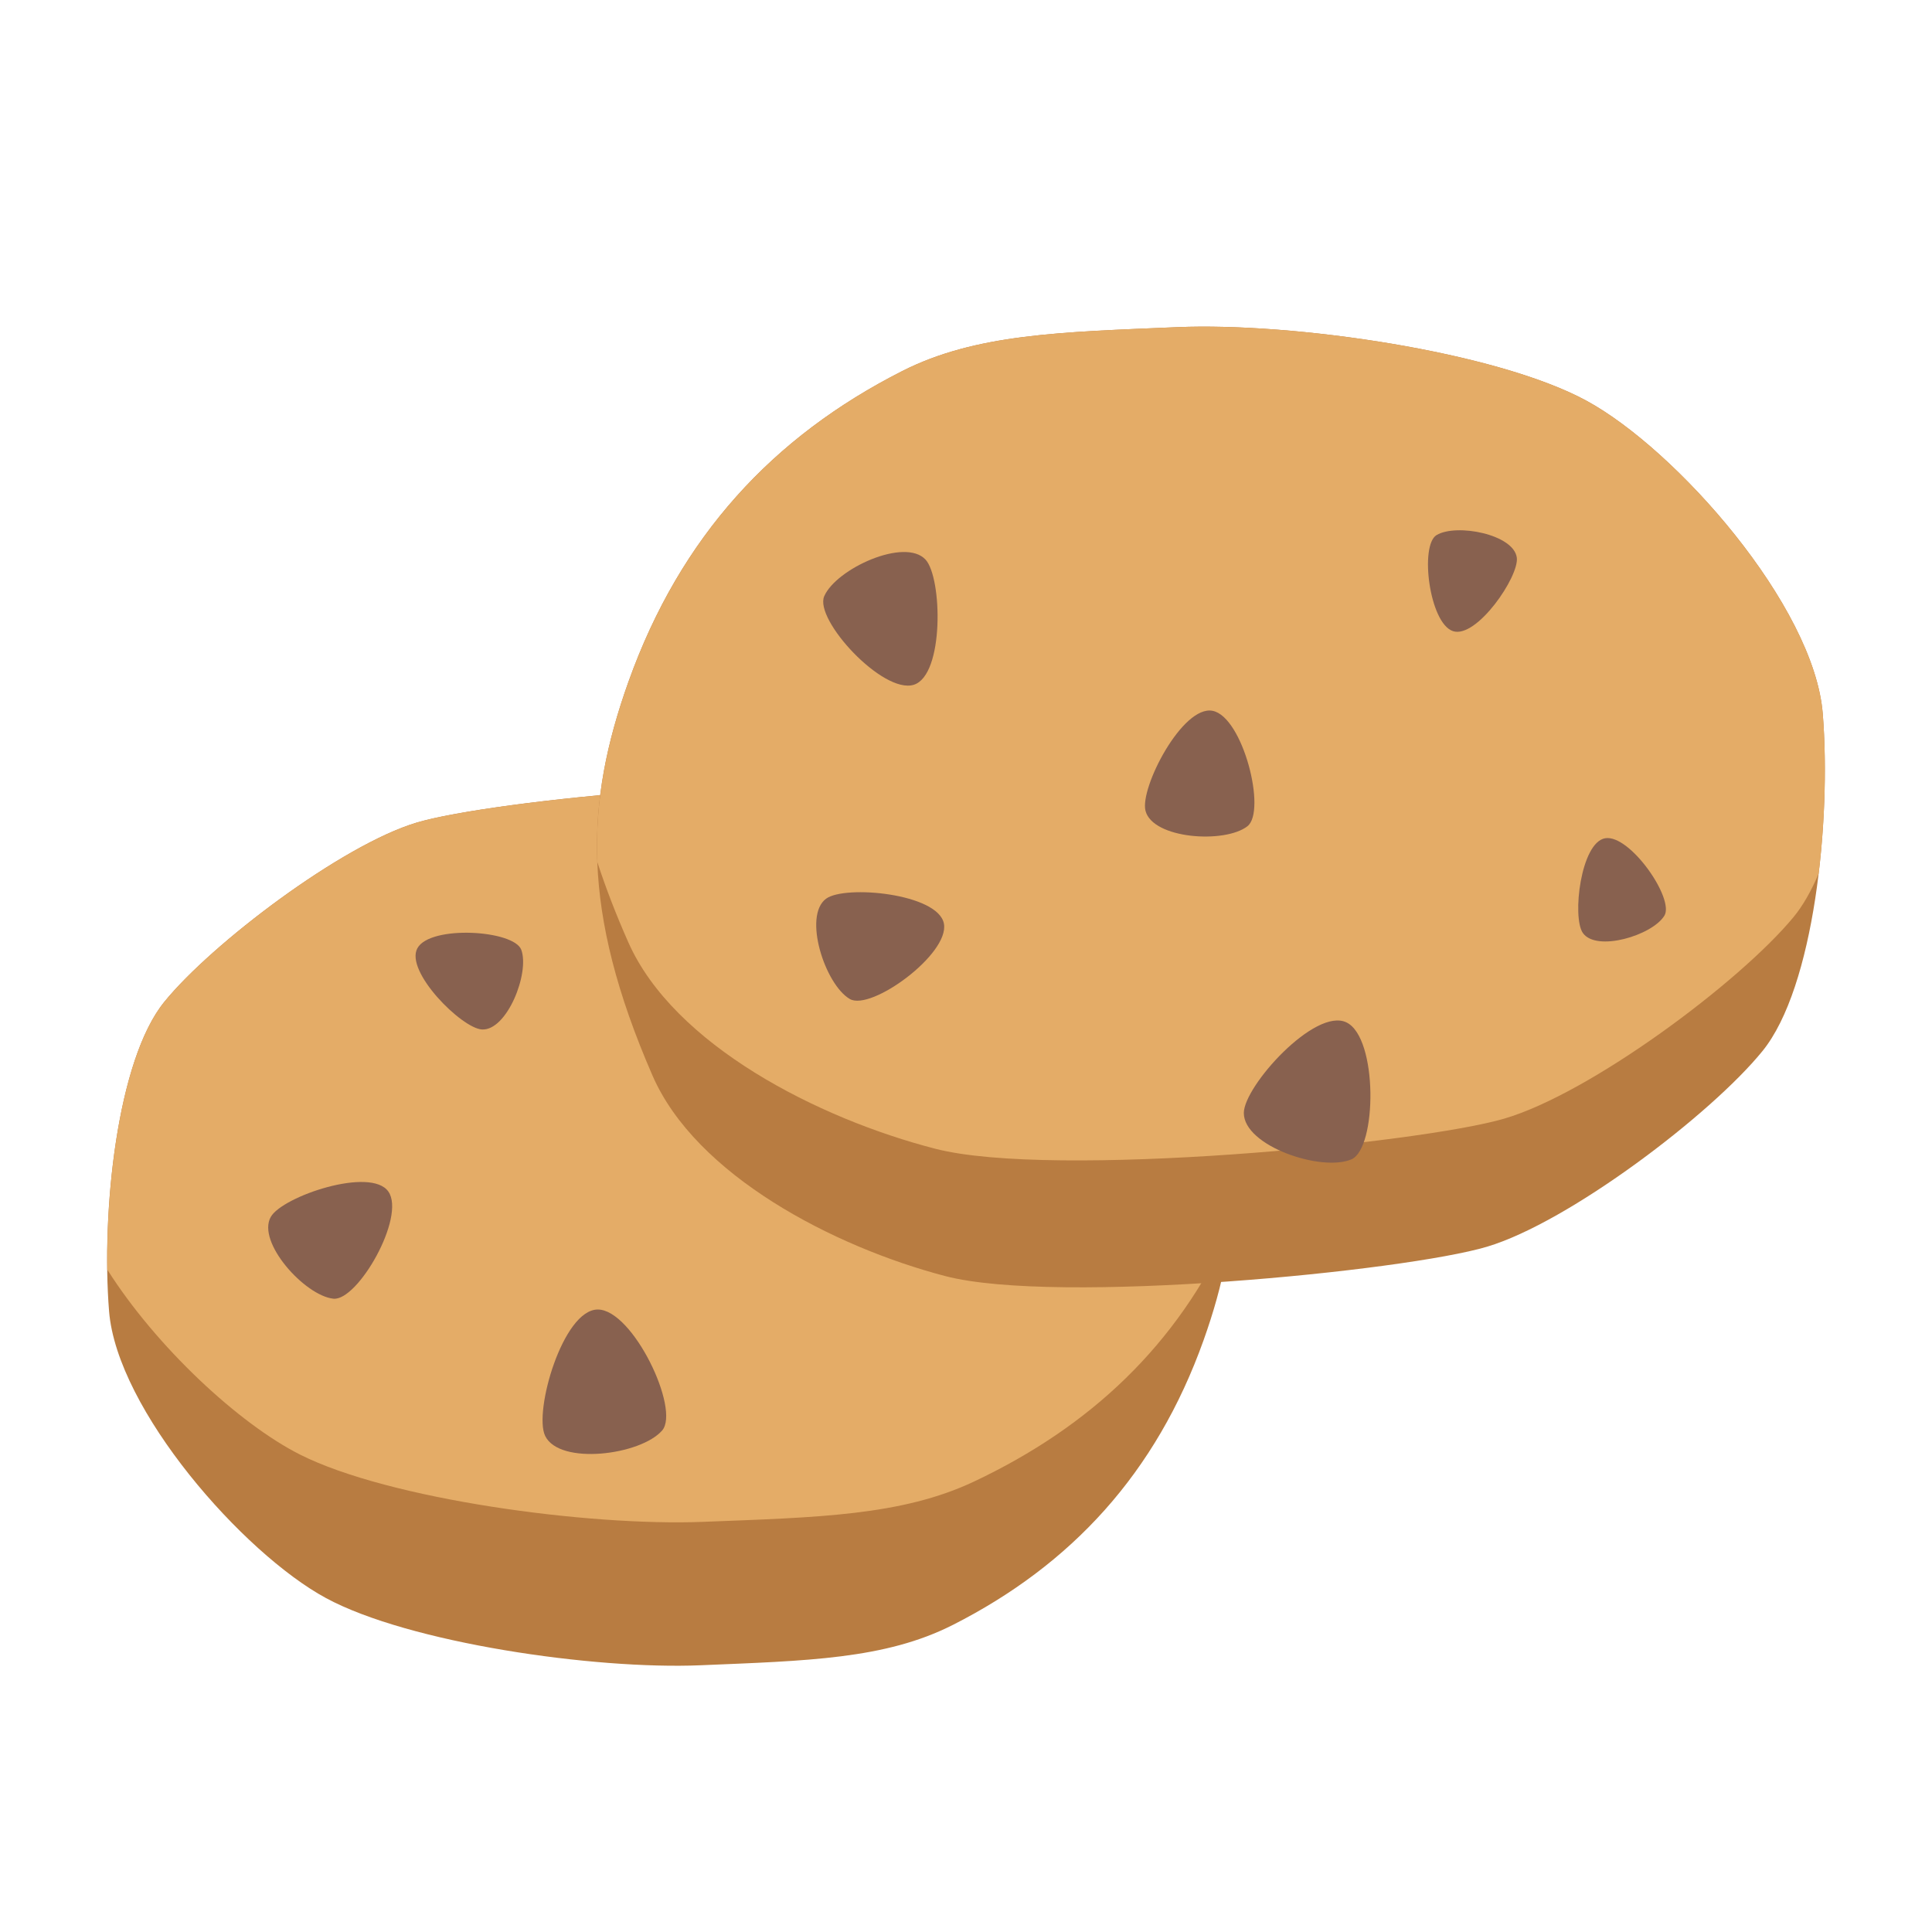 <?xml version="1.0" encoding="UTF-8" standalone="no"?>
<svg
   xmlns:dc="http://purl.org/dc/elements/1.1/"
   xmlns:cc="http://creativecommons.org/ns#"
   xmlns:rdf="http://www.w3.org/1999/02/22-rdf-syntax-ns#"
   xmlns:svg="http://www.w3.org/2000/svg"
   xmlns="http://www.w3.org/2000/svg"
   width="128"
   height="128"
   viewBox="0 0 128 128"
   id="svg2"
   version="1.1">
  <defs
     id="defs4" />
  <path
     id="path4487-7"
     d="M 63.128,107.656 C 70.96,103.68 76.585,97.625 79.739,88.796 82.372,81.421 82.631,74.897 78.279,64.894 75.648,58.844 67.308,54.5 60.516,52.718 53.724,50.937 32.565,53.015 27.602,54.5 22.639,55.985 14.018,62.518 10.884,66.379 7.749,70.239 6.704,80.336 7.226,86.869 c 0.522,6.533 8.882,16.036 14.367,19.005 5.486,2.97 17.763,4.751 24.816,4.454 7.053,-0.297 12.237,-0.398 16.718,-2.673 z"
     style="fill:#b87c41;fill-opacity:1;fill-rule:evenodd;stroke:none;stroke-width:1px;stroke-linecap:butt;stroke-linejoin:miter;stroke-opacity:1" />
  <path
     id="path4589"
     d="M 53.206,52.037 C 44.157,51.94 31.324,53.387 27.602,54.501 22.639,55.986 14.018,62.518 10.884,66.378 8.163,69.729 7.02,77.772 7.106,84.111 c 3.237,5.116 8.732,10.224 12.776,12.261 5.898,2.97 19.098,4.751 26.681,4.455 7.583,-0.297 13.156,-0.398 17.974,-2.673 7.732,-3.651 13.457,-9.063 16.967,-16.758 0.502,-4.816 -0.353,-9.9 -3.225,-16.502 -2.632,-6.05 -10.972,-10.392 -17.764,-12.174 -1.698,-0.445 -4.293,-0.65 -7.31,-0.682 z"
     style="fill:#e4ac67;fill-opacity:1;fill-rule:evenodd;stroke:none;stroke-width:1px;stroke-linecap:butt;stroke-linejoin:miter;stroke-opacity:1" />
  <path
     id="path4487"
     d="m 59.761,24.591 c -8.546,4.338 -14.684,10.946 -18.125,20.581 -2.874,8.047 -3.156,15.167 1.592,26.082 2.872,6.602 11.972,11.342 19.383,13.286 7.411,1.944 30.5,-0.324 35.916,-1.944 5.416,-1.62 14.823,-8.749 18.243,-12.962 3.421,-4.213 4.561,-15.23 3.991,-22.359 -0.57,-7.129 -9.692,-17.498 -15.678,-20.739 -5.986,-3.24 -19.383,-5.185 -27.08,-4.861 -7.696,0.324 -13.353,0.434 -18.243,2.916 z"
     style="fill:#b87c41;fill-opacity:1;fill-rule:evenodd;stroke:none;stroke-width:1px;stroke-linecap:butt;stroke-linejoin:miter;stroke-opacity:1" />
  <path
     id="path4487-6"
     d="m 79.511,21.64 c -0.522,0.004 -1.026,0.014 -1.507,0.034 -7.696,0.324 -13.353,0.434 -18.243,2.917 -8.546,4.338 -14.684,10.946 -18.125,20.581 -1.434,4.016 -2.222,7.801 -2.062,11.942 0.55,1.683 1.224,3.444 2.057,5.322 3.014,6.795 12.565,11.673 20.344,13.674 7.779,2.001 32.012,-0.333 37.696,-2.001 5.684,-1.668 15.558,-9.005 19.148,-13.341 0.632,-0.763 1.185,-1.751 1.672,-2.888 0.444,-3.685 0.519,-7.512 0.271,-10.606 -0.57,-7.129 -9.692,-17.498 -15.678,-20.738 -5.612,-3.038 -17.738,-4.937 -25.573,-4.895 z"
     style="fill:#e4ac67;fill-opacity:1;fill-rule:evenodd;stroke:none;stroke-width:1px;stroke-linecap:butt;stroke-linejoin:miter;stroke-opacity:1" />
  <path
     id="path4507"
     d="m 82.407,73.732 c 0.011,-1.775 4.724,-7.008 6.803,-5.993 2.09,1.02 2.021,8.343 0.324,9.071 -1.984,0.85 -7.14,-0.886 -7.127,-3.078 z"
     style="fill:#88614f;fill-opacity:1;fill-rule:evenodd;stroke:none;stroke-width:1px;stroke-linecap:butt;stroke-linejoin:miter;stroke-opacity:1" />
  <path
     id="path4507-6"
     d="m 61.317,37.072 c 1.111,1.195 1.251,7.667 -0.78,8.297 -2.041,0.633 -6.608,-4.313 -5.93,-5.869 0.793,-1.819 5.339,-3.903 6.71,-2.428 z"
     style="fill:#88614f;fill-opacity:1;fill-rule:evenodd;stroke:none;stroke-width:1px;stroke-linecap:butt;stroke-linejoin:miter;stroke-opacity:1" />
  <path
     id="path4507-4"
     d="m 75.892,53.716 c -0.388,-1.513 2.453,-7.02 4.449,-6.622 2.007,0.401 3.586,6.648 2.304,7.647 -1.498,1.167 -6.274,0.842 -6.753,-1.025 z"
     style="fill:#88614f;fill-opacity:1;fill-rule:evenodd;stroke:none;stroke-width:1px;stroke-linecap:butt;stroke-linejoin:miter;stroke-opacity:1" />
  <path
     id="path4507-2"
     d="m 100.493,36.946 c 0.161,1.252 -2.668,5.387 -4.23,4.868 -1.57,-0.521 -2.214,-5.691 -1.086,-6.364 1.318,-0.787 5.117,-0.05 5.315,1.496 z"
     style="fill:#88614f;fill-opacity:1;fill-rule:evenodd;stroke:none;stroke-width:1px;stroke-linecap:butt;stroke-linejoin:miter;stroke-opacity:1" />
  <path
     id="path4507-9"
     d="m 104.868,61.811 c -0.724,-1.034 -0.141,-6.01 1.483,-6.276 1.632,-0.268 4.604,4.011 3.919,5.131 -0.802,1.31 -4.508,2.422 -5.402,1.145 z"
     style="fill:#88614f;fill-opacity:1;fill-rule:evenodd;stroke:none;stroke-width:1px;stroke-linecap:butt;stroke-linejoin:miter;stroke-opacity:1" />
  <path
     id="path4507-92"
     d="m 54.733,59.54 c 1.258,-0.925 7.428,-0.347 7.804,1.654 0.378,2.011 -4.828,5.809 -6.233,4.993 -1.643,-0.954 -3.125,-5.506 -1.571,-6.648 z"
     style="fill:#88614f;fill-opacity:1;fill-rule:evenodd;stroke:none;stroke-width:1px;stroke-linecap:butt;stroke-linejoin:miter;stroke-opacity:1" />
  <path
     id="path4507-27"
     d="m 36.116,95.127 c -0.768,-1.6 1.176,-8.369 3.489,-8.368 2.325,7.9e-4 5.473,6.614 4.265,8.012 -1.411,1.634 -6.806,2.331 -7.755,0.356 z"
     style="fill:#88614f;fill-opacity:1;fill-rule:evenodd;stroke:none;stroke-width:1px;stroke-linecap:butt;stroke-linejoin:miter;stroke-opacity:1" />
  <path
     id="path4507-27-3"
     d="m 17.941,80.621 c 0.77,-1.357 6.632,-3.346 7.791,-1.674 1.165,1.679 -2.033,7.266 -3.647,7.095 C 20.198,85.842 16.99,82.296 17.941,80.621 Z"
     style="fill:#88614f;fill-opacity:1;fill-rule:evenodd;stroke:none;stroke-width:1px;stroke-linecap:butt;stroke-linejoin:miter;stroke-opacity:1" />
  <path
     id="path4507-27-4"
     d="m 31.928,68.205 c -1.344,-0.077 -5.123,-3.851 -4.273,-5.386 0.854,-1.543 6.398,-1.205 6.882,0.109 0.566,1.536 -0.95,5.373 -2.609,5.277 z"
     style="fill:#88614f;fill-opacity:1;fill-rule:evenodd;stroke:none;stroke-width:1px;stroke-linecap:butt;stroke-linejoin:miter;stroke-opacity:1" />
</svg>
